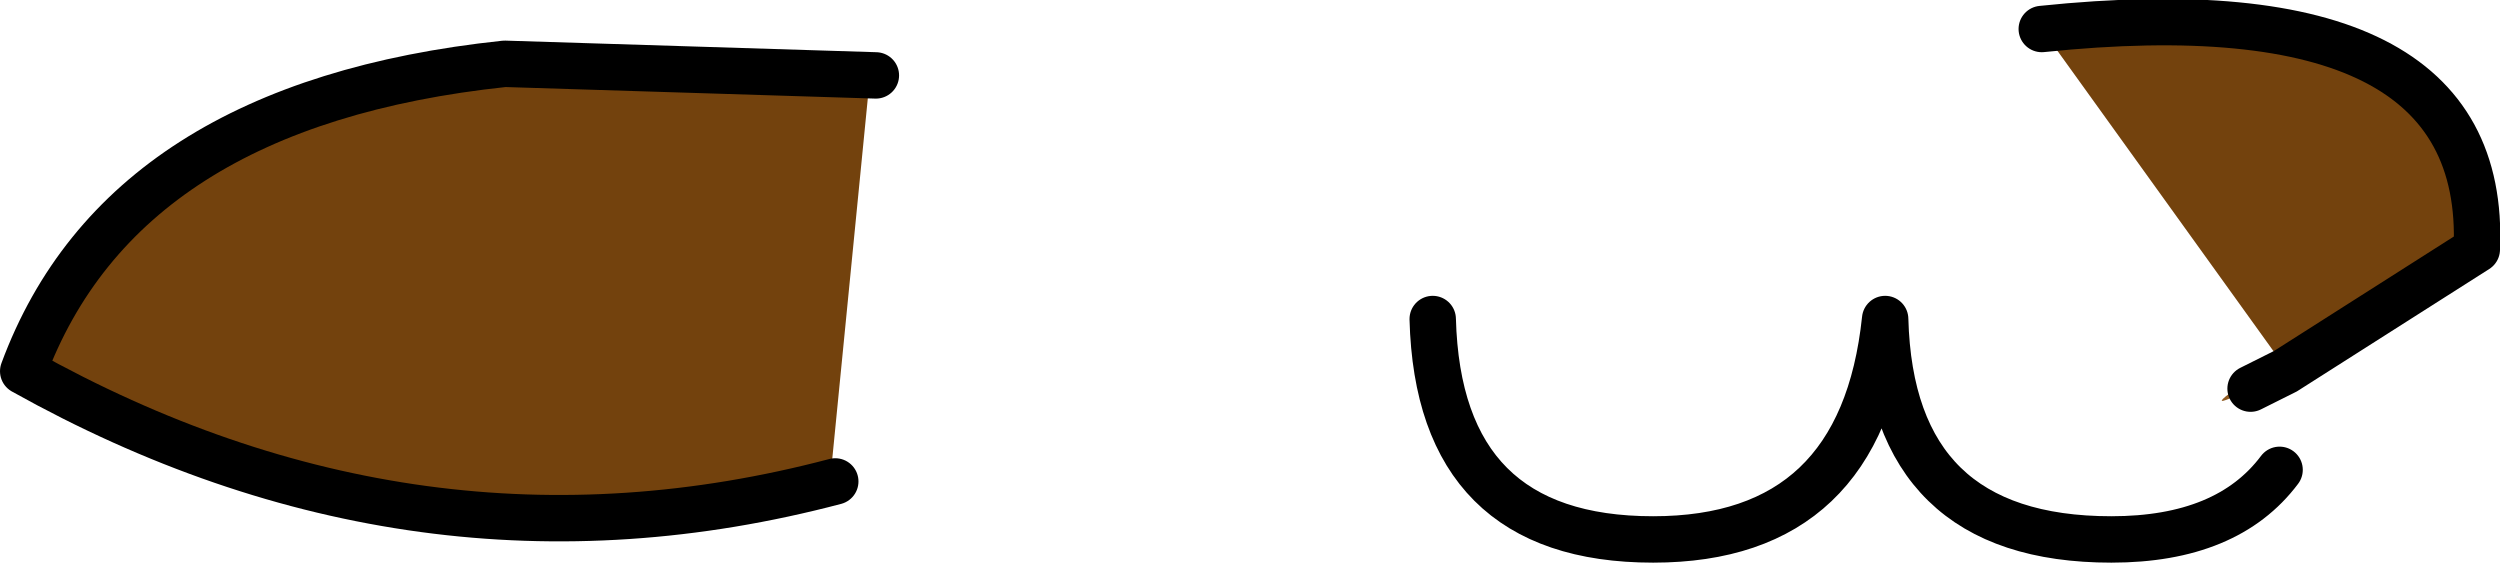 <?xml version="1.0" encoding="UTF-8" standalone="no"?>
<svg xmlns:xlink="http://www.w3.org/1999/xlink" height="4.85px" width="21.55px" xmlns="http://www.w3.org/2000/svg">
  <g transform="matrix(1.0, 0.0, 0.0, 1.0, 16.2, 2.55)">
    <path d="M3.5 0.65 L3.2 0.8 Q2.6 1.1 3.45 0.55 L3.5 0.65" fill="#905b22" fill-rule="evenodd" stroke="none"/>
    <path d="M1.4 -2.3 Q5.25 -2.7 5.15 -0.4 L3.5 0.65 3.45 0.55 1.4 -2.3" fill="#73420d" fill-rule="evenodd" stroke="none"/>
    <path d="M1.4 -2.3 Q5.25 -2.7 5.15 -0.4 L3.5 0.65 3.2 0.8 M3.45 1.5 Q3.0 2.1 2.0 2.1 0.1 2.1 0.05 0.2 -0.15 2.1 -1.95 2.1 -3.8 2.1 -3.85 0.2" fill="none" stroke="#000000" stroke-linecap="round" stroke-linejoin="round" stroke-width="0.4"/>
    <path d="M-11.85 -2.0 L-8.7 -1.9 -9.05 1.65 Q-12.6 2.55 -15.95 0.6 -15.2 -1.65 -11.85 -2.0" fill="#73420d" fill-rule="evenodd" stroke="none"/>
    <path d="M-8.65 -1.9 L-11.85 -2.0 Q-15.15 -1.65 -16.0 0.65 -12.6 2.55 -9.0 1.6" fill="none" stroke="#000000" stroke-linecap="round" stroke-linejoin="round" stroke-width="0.4"/>
  </g>
</svg>
